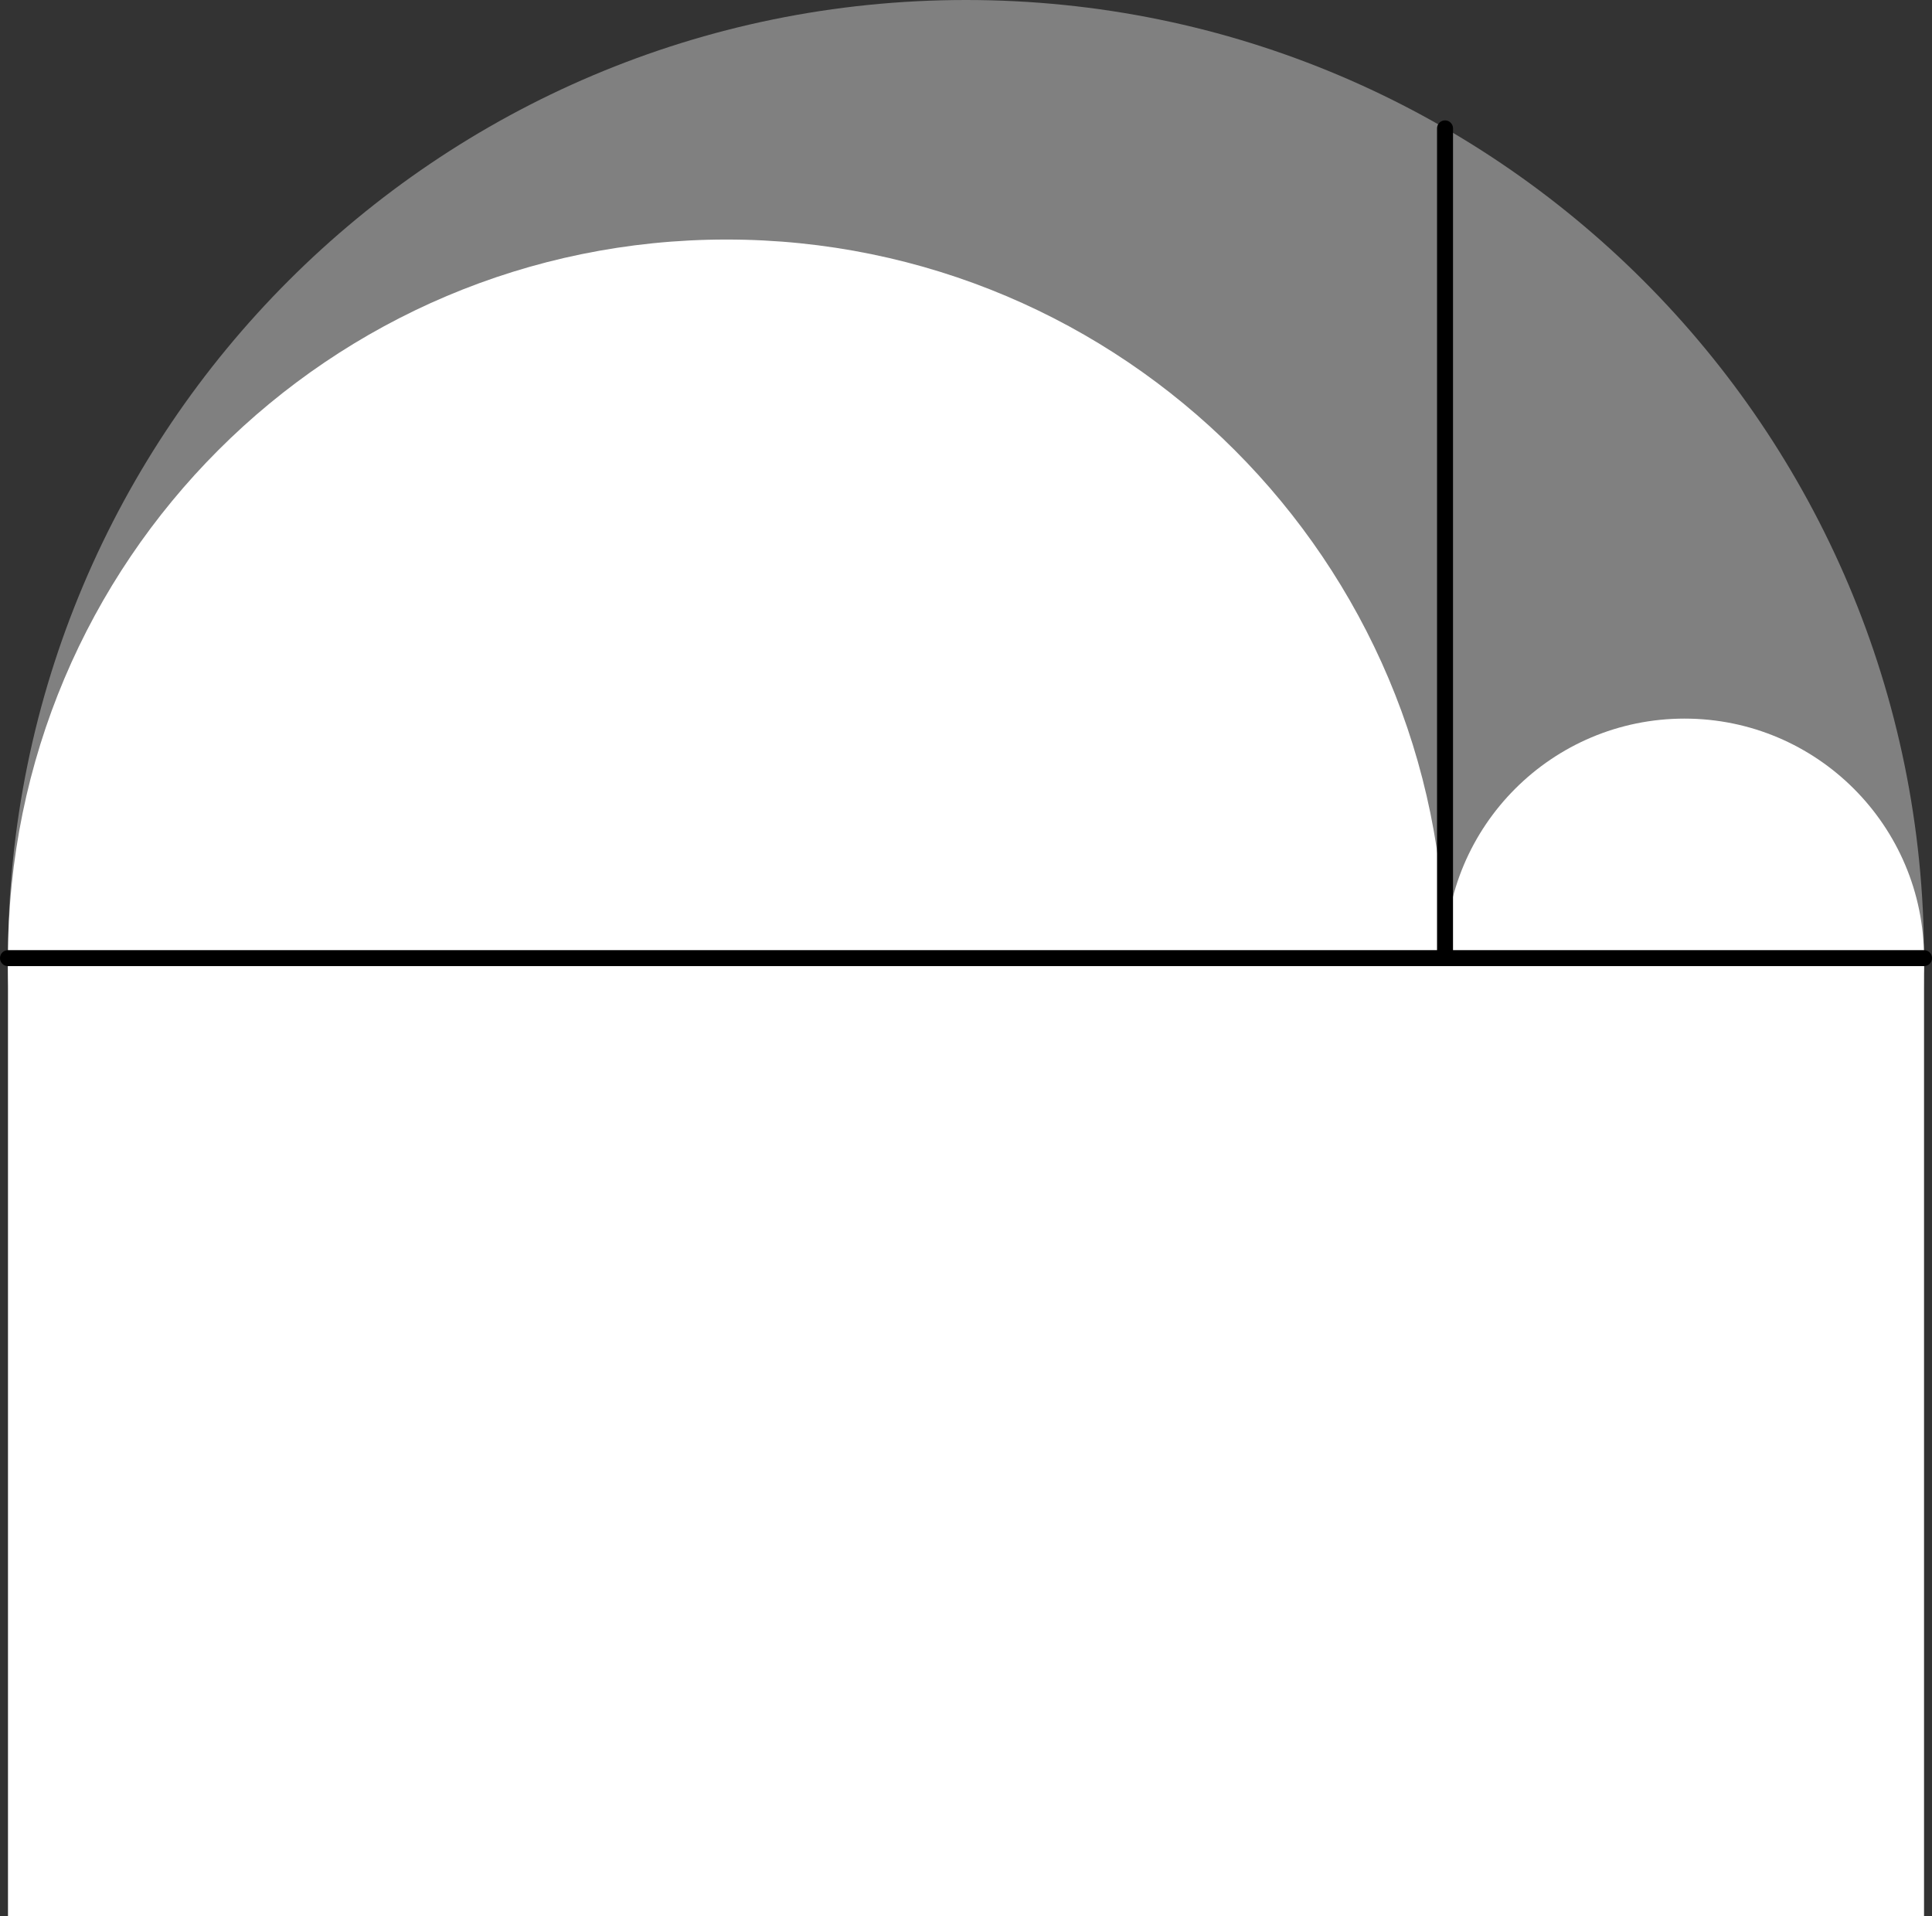 <?xml version='1.0'?>
<!-- This file was generated by dvisvgm 1.6 -->
<svg height='120.45pt' version='1.1' viewBox='56.621 54.06 121.453 120.45' width='121.453pt' xmlns='http://www.w3.org/2000/svg' xmlns:xlink='http://www.w3.org/1999/xlink'>
<rect x="56.621" y="54.06" width="121.453" height="120.45" fill="#333333" stroke="none"/>
<g id='page1'>
<g transform='matrix(1 0 0 1 57.123 114.285)'>
<path d='M 120.45 0C 120.45 -33.261 93.486 -60.225 60.225 -60.225C 26.964 -60.225 0 -33.261 0 0C 0 33.261 26.964 60.225 60.225 60.225C 93.486 60.225 120.45 33.261 120.45 0Z' fill='#808080'/>
</g>
<g transform='matrix(1 0 0 1 57.123 114.285)'>
<path d='M 0 0L 120.45 0L 120.45 60.225L 0 60.225L 0 0Z' fill='#ffffff'/>
</g>
<g transform='matrix(1 0 0 1 57.123 114.285)'>
<path d='M 120.45 0C 120.45 -8.315 113.709 -15.056 105.394 -15.056C 97.078 -15.056 90.338 -8.315 90.338 0C 90.338 8.315 97.078 15.056 105.394 15.056C 113.709 15.056 120.45 8.315 120.45 0Z' fill='#ffffff'/>
</g>
<g transform='matrix(1 0 0 1 57.123 114.285)'>
<path d='M 90.338 0C 90.338 -24.946 70.115 -45.169 45.169 -45.169C 20.223 -45.169 0 -24.946 0 0C 0 24.946 20.223 45.169 45.169 45.169C 70.115 45.169 90.338 24.946 90.338 0Z' fill='#ffffff'/>
</g>
<g transform='matrix(1 0 0 1 57.123 114.285)'>
<path d='M 0 0L 120.45 0' fill='none' stroke='#000000' stroke-linecap='round' stroke-linejoin='round' stroke-miterlimit='10.037' stroke-width='1.004'/>
</g>
<g transform='matrix(1 0 0 1 57.123 114.285)'>
<path d='M 90.338 0L 90.338 -52.156' fill='none' stroke='#000000' stroke-linecap='round' stroke-linejoin='round' stroke-miterlimit='10.037' stroke-width='1.004'/>
</g></g>
</svg>
